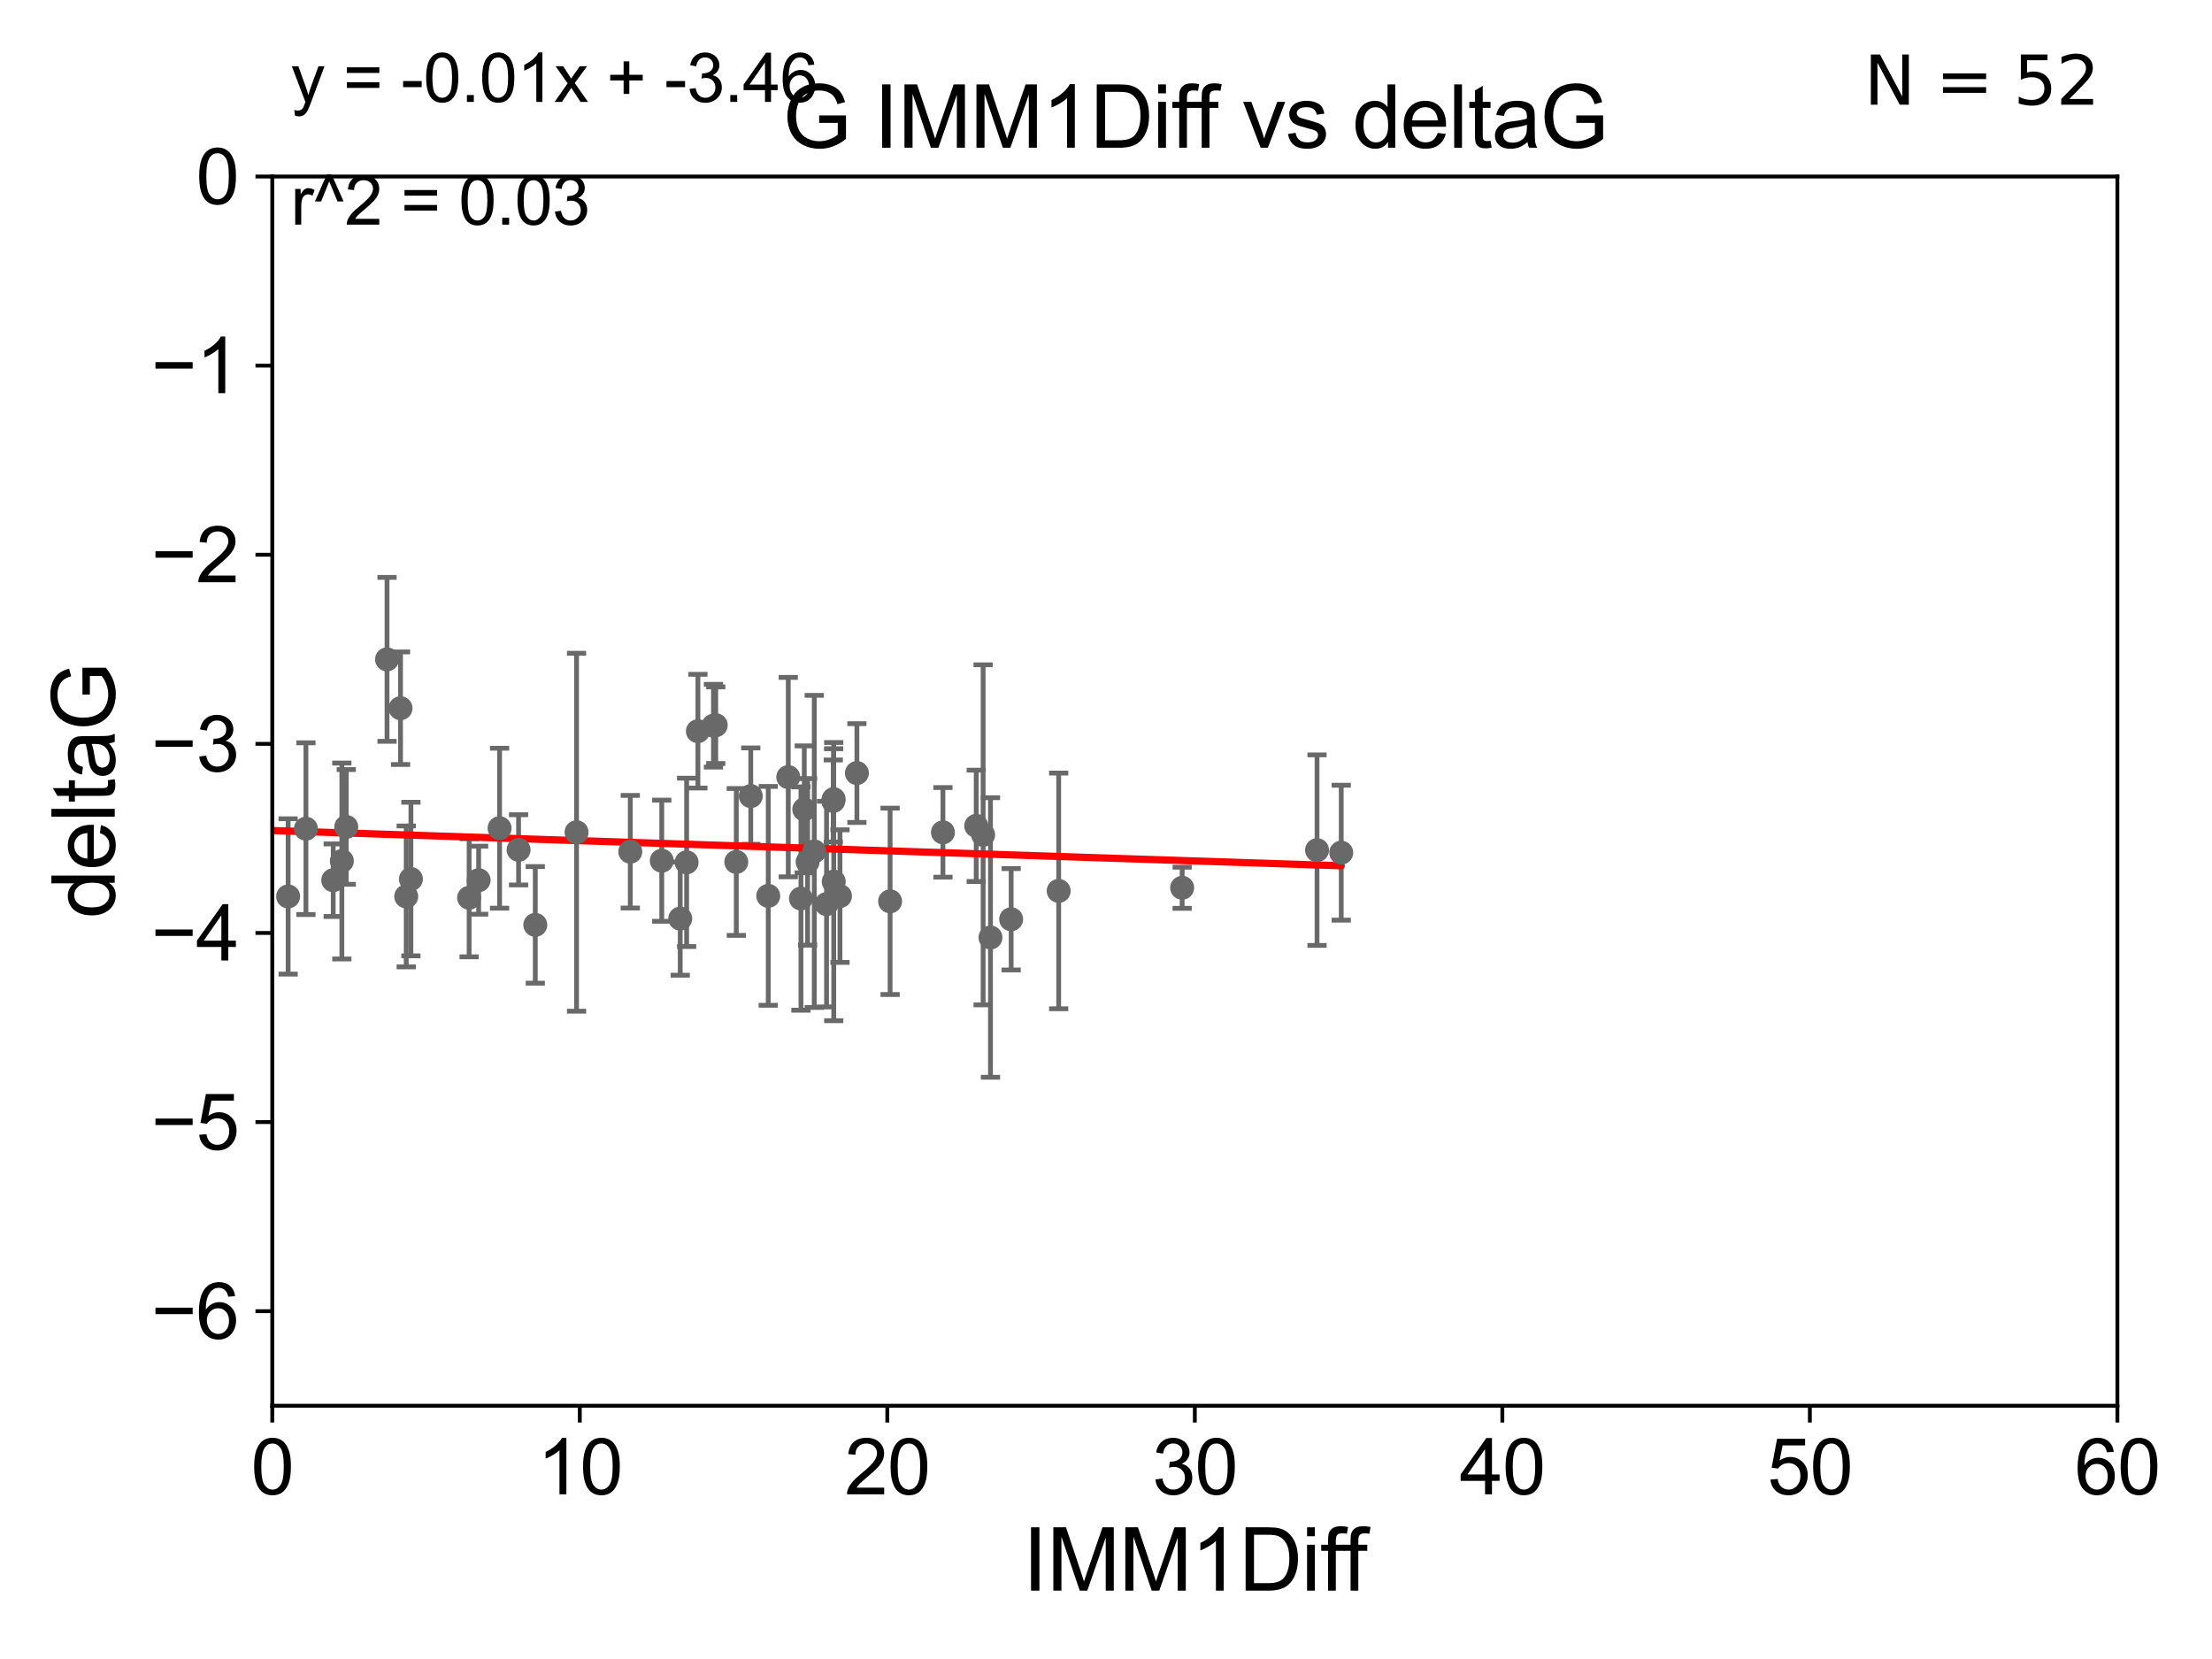 <?xml version="1.0" encoding="utf-8" standalone="no"?>
<!DOCTYPE svg PUBLIC "-//W3C//DTD SVG 1.1//EN"
  "http://www.w3.org/Graphics/SVG/1.1/DTD/svg11.dtd">
<svg xmlns:xlink="http://www.w3.org/1999/xlink" width="460.8pt" height="345.6pt" viewBox="0 0 460.8 345.6" xmlns="http://www.w3.org/2000/svg" version="1.1">
 <defs>
  <style type="text/css">*{stroke-linejoin: round; stroke-linecap: butt}</style>
 </defs>
 <g id="figure_1">
  <g id="patch_1">
   <path d="M 0 345.6 
L 460.8 345.6 
L 460.8 0 
L 0 0 
z
" style="fill: #ffffff"/>
  </g>
  <g id="axes_1">
   <g id="patch_2">
    <path d="M 56.72 292.84 
L 441.09 292.84 
L 441.09 36.775 
L 56.72 36.775 
z
" style="fill: #ffffff"/>
   </g>
   <g id="PathCollection_1">
    <defs>
     <path id="mc79d162fa2" d="M 0 1.118 
C 0.297 1.118 0.581 1 0.791 0.791 
C 1 0.581 1.118 0.297 1.118 0 
C 1.118 -0.297 1 -0.581 0.791 -0.791 
C 0.581 -1 0.297 -1.118 0 -1.118 
C -0.297 -1.118 -0.581 -1 -0.791 -0.791 
C -1 -0.581 -1.118 -0.297 -1.118 0 
C -1.118 0.297 -1 0.581 -0.791 0.791 
C -0.581 1 -0.297 1.118 0 1.118 
z
" style="stroke: #696969"/>
    </defs>
    <g clip-path="url(#p54543142b4)">
     <use xlink:href="#mc79d162fa2" x="69.416" y="183.361" style="fill: #696969; stroke: #696969"/>
     <use xlink:href="#mc79d162fa2" x="160.039" y="186.627" style="fill: #696969; stroke: #696969"/>
     <use xlink:href="#mc79d162fa2" x="185.426" y="187.766" style="fill: #696969; stroke: #696969"/>
     <use xlink:href="#mc79d162fa2" x="104.072" y="172.527" style="fill: #696969; stroke: #696969"/>
     <use xlink:href="#mc79d162fa2" x="99.711" y="183.361" style="fill: #696969; stroke: #696969"/>
     <use xlink:href="#mc79d162fa2" x="141.704" y="191.362" style="fill: #696969; stroke: #696969"/>
     <use xlink:href="#mc79d162fa2" x="60.026" y="186.743" style="fill: #696969; stroke: #696969"/>
     <use xlink:href="#mc79d162fa2" x="174.984" y="186.675" style="fill: #696969; stroke: #696969"/>
     <use xlink:href="#mc79d162fa2" x="196.432" y="173.397" style="fill: #696969; stroke: #696969"/>
     <use xlink:href="#mc79d162fa2" x="32.195" y="175.566" style="fill: #696969; stroke: #696969"/>
     <use xlink:href="#mc79d162fa2" x="51.266" y="177.712" style="fill: #696969; stroke: #696969"/>
     <use xlink:href="#mc79d162fa2" x="84.623" y="186.741" style="fill: #696969; stroke: #696969"/>
     <use xlink:href="#mc79d162fa2" x="111.509" y="192.668" style="fill: #696969; stroke: #696969"/>
     <use xlink:href="#mc79d162fa2" x="80.625" y="137.356" style="fill: #696969; stroke: #696969"/>
     <use xlink:href="#mc79d162fa2" x="220.545" y="185.595" style="fill: #696969; stroke: #696969"/>
     <use xlink:href="#mc79d162fa2" x="168.239" y="179.547" style="fill: #696969; stroke: #696969"/>
     <use xlink:href="#mc79d162fa2" x="156.4" y="165.842" style="fill: #696969; stroke: #696969"/>
     <use xlink:href="#mc79d162fa2" x="173.684" y="183.656" style="fill: #696969; stroke: #696969"/>
     <use xlink:href="#mc79d162fa2" x="169.629" y="177.365" style="fill: #696969; stroke: #696969"/>
     <use xlink:href="#mc79d162fa2" x="206.336" y="195.295" style="fill: #696969; stroke: #696969"/>
     <use xlink:href="#mc79d162fa2" x="149.103" y="151.072" style="fill: #696969; stroke: #696969"/>
     <use xlink:href="#mc79d162fa2" x="166.855" y="187.184" style="fill: #696969; stroke: #696969"/>
     <use xlink:href="#mc79d162fa2" x="246.266" y="184.94" style="fill: #696969; stroke: #696969"/>
     <use xlink:href="#mc79d162fa2" x="25.751" y="170.809" style="fill: #696969; stroke: #696969"/>
     <use xlink:href="#mc79d162fa2" x="210.641" y="191.497" style="fill: #696969; stroke: #696969"/>
     <use xlink:href="#mc79d162fa2" x="145.388" y="152.317" style="fill: #696969; stroke: #696969"/>
     <use xlink:href="#mc79d162fa2" x="148.629" y="151.181" style="fill: #696969; stroke: #696969"/>
     <use xlink:href="#mc79d162fa2" x="137.859" y="179.304" style="fill: #696969; stroke: #696969"/>
     <use xlink:href="#mc79d162fa2" x="153.383" y="179.561" style="fill: #696969; stroke: #696969"/>
     <use xlink:href="#mc79d162fa2" x="72.132" y="172.264" style="fill: #696969; stroke: #696969"/>
     <use xlink:href="#mc79d162fa2" x="172.185" y="188.337" style="fill: #696969; stroke: #696969"/>
     <use xlink:href="#mc79d162fa2" x="274.363" y="177.103" style="fill: #696969; stroke: #696969"/>
     <use xlink:href="#mc79d162fa2" x="167.547" y="168.607" style="fill: #696969; stroke: #696969"/>
     <use xlink:href="#mc79d162fa2" x="85.602" y="183.121" style="fill: #696969; stroke: #696969"/>
     <use xlink:href="#mc79d162fa2" x="25.257" y="157.948" style="fill: #696969; stroke: #696969"/>
     <use xlink:href="#mc79d162fa2" x="279.405" y="177.627" style="fill: #696969; stroke: #696969"/>
     <use xlink:href="#mc79d162fa2" x="108.028" y="177.035" style="fill: #696969; stroke: #696969"/>
     <use xlink:href="#mc79d162fa2" x="97.726" y="187.024" style="fill: #696969; stroke: #696969"/>
     <use xlink:href="#mc79d162fa2" x="131.301" y="177.423" style="fill: #696969; stroke: #696969"/>
     <use xlink:href="#mc79d162fa2" x="173.588" y="166.859" style="fill: #696969; stroke: #696969"/>
     <use xlink:href="#mc79d162fa2" x="204.805" y="173.908" style="fill: #696969; stroke: #696969"/>
     <use xlink:href="#mc79d162fa2" x="63.732" y="172.629" style="fill: #696969; stroke: #696969"/>
     <use xlink:href="#mc79d162fa2" x="120.106" y="173.37" style="fill: #696969; stroke: #696969"/>
     <use xlink:href="#mc79d162fa2" x="71.215" y="179.365" style="fill: #696969; stroke: #696969"/>
     <use xlink:href="#mc79d162fa2" x="83.438" y="147.535" style="fill: #696969; stroke: #696969"/>
     <use xlink:href="#mc79d162fa2" x="203.364" y="172.036" style="fill: #696969; stroke: #696969"/>
     <use xlink:href="#mc79d162fa2" x="164.209" y="161.883" style="fill: #696969; stroke: #696969"/>
     <use xlink:href="#mc79d162fa2" x="178.508" y="161.044" style="fill: #696969; stroke: #696969"/>
     <use xlink:href="#mc79d162fa2" x="46.3" y="170.152" style="fill: #696969; stroke: #696969"/>
     <use xlink:href="#mc79d162fa2" x="143.037" y="179.642" style="fill: #696969; stroke: #696969"/>
     <use xlink:href="#mc79d162fa2" x="173.665" y="166.478" style="fill: #696969; stroke: #696969"/>
     <use xlink:href="#mc79d162fa2" x="43.572" y="185.726" style="fill: #696969; stroke: #696969"/>
    </g>
   </g>
   <g id="matplotlib.axis_1">
    <g id="xtick_1">
     <g id="line2d_1">
      <defs>
       <path id="mf89f3957c0" d="M 0 0 
L 0 3.5 
" style="stroke: #000000; stroke-width: 0.8"/>
      </defs>
      <g>
       <use xlink:href="#mf89f3957c0" x="56.72" y="292.84" style="stroke: #000000; stroke-width: 0.8"/>
      </g>
     </g>
     <g id="text_1">
      <!-- 0 -->
      <g transform="translate(52.271 311.293)scale(0.16 -0.16)">
       <defs>
        <path id="ArialMT-30" d="M 266 2259 
Q 266 3072 433 3567 
Q 600 4063 929 4331 
Q 1259 4600 1759 4600 
Q 2128 4600 2406 4451 
Q 2684 4303 2865 4023 
Q 3047 3744 3150 3342 
Q 3253 2941 3253 2259 
Q 3253 1453 3087 958 
Q 2922 463 2592 192 
Q 2263 -78 1759 -78 
Q 1097 -78 719 397 
Q 266 969 266 2259 
z
M 844 2259 
Q 844 1131 1108 757 
Q 1372 384 1759 384 
Q 2147 384 2411 759 
Q 2675 1134 2675 2259 
Q 2675 3391 2411 3762 
Q 2147 4134 1753 4134 
Q 1366 4134 1134 3806 
Q 844 3388 844 2259 
z
" transform="scale(0.016)"/>
       </defs>
       <use xlink:href="#ArialMT-30"/>
      </g>
     </g>
    </g>
    <g id="xtick_2">
     <g id="line2d_2">
      <g>
       <use xlink:href="#mf89f3957c0" x="120.782" y="292.84" style="stroke: #000000; stroke-width: 0.8"/>
      </g>
     </g>
     <g id="text_2">
      <!-- 10 -->
      <g transform="translate(111.884 311.293)scale(0.16 -0.16)">
       <defs>
        <path id="ArialMT-31" d="M 2384 0 
L 1822 0 
L 1822 3584 
Q 1619 3391 1289 3197 
Q 959 3003 697 2906 
L 697 3450 
Q 1169 3672 1522 3987 
Q 1875 4303 2022 4600 
L 2384 4600 
L 2384 0 
z
" transform="scale(0.016)"/>
       </defs>
       <use xlink:href="#ArialMT-31"/>
       <use xlink:href="#ArialMT-30" x="55.615"/>
      </g>
     </g>
    </g>
    <g id="xtick_3">
     <g id="line2d_3">
      <g>
       <use xlink:href="#mf89f3957c0" x="184.843" y="292.84" style="stroke: #000000; stroke-width: 0.8"/>
      </g>
     </g>
     <g id="text_3">
      <!-- 20 -->
      <g transform="translate(175.946 311.293)scale(0.16 -0.16)">
       <defs>
        <path id="ArialMT-32" d="M 3222 541 
L 3222 0 
L 194 0 
Q 188 203 259 391 
Q 375 700 629 1000 
Q 884 1300 1366 1694 
Q 2113 2306 2375 2664 
Q 2638 3022 2638 3341 
Q 2638 3675 2398 3904 
Q 2159 4134 1775 4134 
Q 1369 4134 1125 3890 
Q 881 3647 878 3216 
L 300 3275 
Q 359 3922 746 4261 
Q 1134 4600 1788 4600 
Q 2447 4600 2831 4234 
Q 3216 3869 3216 3328 
Q 3216 3053 3103 2787 
Q 2991 2522 2730 2228 
Q 2469 1934 1863 1422 
Q 1356 997 1212 845 
Q 1069 694 975 541 
L 3222 541 
z
" transform="scale(0.016)"/>
       </defs>
       <use xlink:href="#ArialMT-32"/>
       <use xlink:href="#ArialMT-30" x="55.615"/>
      </g>
     </g>
    </g>
    <g id="xtick_4">
     <g id="line2d_4">
      <g>
       <use xlink:href="#mf89f3957c0" x="248.905" y="292.84" style="stroke: #000000; stroke-width: 0.8"/>
      </g>
     </g>
     <g id="text_4">
      <!-- 30 -->
      <g transform="translate(240.007 311.293)scale(0.16 -0.16)">
       <defs>
        <path id="ArialMT-33" d="M 269 1209 
L 831 1284 
Q 928 806 1161 595 
Q 1394 384 1728 384 
Q 2125 384 2398 659 
Q 2672 934 2672 1341 
Q 2672 1728 2419 1979 
Q 2166 2231 1775 2231 
Q 1616 2231 1378 2169 
L 1441 2663 
Q 1497 2656 1531 2656 
Q 1891 2656 2178 2843 
Q 2466 3031 2466 3422 
Q 2466 3731 2256 3934 
Q 2047 4138 1716 4138 
Q 1388 4138 1169 3931 
Q 950 3725 888 3313 
L 325 3413 
Q 428 3978 793 4289 
Q 1159 4600 1703 4600 
Q 2078 4600 2393 4439 
Q 2709 4278 2876 4000 
Q 3044 3722 3044 3409 
Q 3044 3113 2884 2869 
Q 2725 2625 2413 2481 
Q 2819 2388 3044 2092 
Q 3269 1797 3269 1353 
Q 3269 753 2831 336 
Q 2394 -81 1725 -81 
Q 1122 -81 723 278 
Q 325 638 269 1209 
z
" transform="scale(0.016)"/>
       </defs>
       <use xlink:href="#ArialMT-33"/>
       <use xlink:href="#ArialMT-30" x="55.615"/>
      </g>
     </g>
    </g>
    <g id="xtick_5">
     <g id="line2d_5">
      <g>
       <use xlink:href="#mf89f3957c0" x="312.967" y="292.84" style="stroke: #000000; stroke-width: 0.8"/>
      </g>
     </g>
     <g id="text_5">
      <!-- 40 -->
      <g transform="translate(304.069 311.293)scale(0.16 -0.16)">
       <defs>
        <path id="ArialMT-34" d="M 2069 0 
L 2069 1097 
L 81 1097 
L 81 1613 
L 2172 4581 
L 2631 4581 
L 2631 1613 
L 3250 1613 
L 3250 1097 
L 2631 1097 
L 2631 0 
L 2069 0 
z
M 2069 1613 
L 2069 3678 
L 634 1613 
L 2069 1613 
z
" transform="scale(0.016)"/>
       </defs>
       <use xlink:href="#ArialMT-34"/>
       <use xlink:href="#ArialMT-30" x="55.615"/>
      </g>
     </g>
    </g>
    <g id="xtick_6">
     <g id="line2d_6">
      <g>
       <use xlink:href="#mf89f3957c0" x="377.028" y="292.84" style="stroke: #000000; stroke-width: 0.8"/>
      </g>
     </g>
     <g id="text_6">
      <!-- 50 -->
      <g transform="translate(368.131 311.293)scale(0.16 -0.16)">
       <defs>
        <path id="ArialMT-35" d="M 266 1200 
L 856 1250 
Q 922 819 1161 601 
Q 1400 384 1738 384 
Q 2144 384 2425 690 
Q 2706 997 2706 1503 
Q 2706 1984 2436 2262 
Q 2166 2541 1728 2541 
Q 1456 2541 1237 2417 
Q 1019 2294 894 2097 
L 366 2166 
L 809 4519 
L 3088 4519 
L 3088 3981 
L 1259 3981 
L 1013 2750 
Q 1425 3038 1878 3038 
Q 2478 3038 2890 2622 
Q 3303 2206 3303 1553 
Q 3303 931 2941 478 
Q 2500 -78 1738 -78 
Q 1113 -78 717 272 
Q 322 622 266 1200 
z
" transform="scale(0.016)"/>
       </defs>
       <use xlink:href="#ArialMT-35"/>
       <use xlink:href="#ArialMT-30" x="55.615"/>
      </g>
     </g>
    </g>
    <g id="xtick_7">
     <g id="line2d_7">
      <g>
       <use xlink:href="#mf89f3957c0" x="441.09" y="292.84" style="stroke: #000000; stroke-width: 0.8"/>
      </g>
     </g>
     <g id="text_7">
      <!-- 60 -->
      <g transform="translate(432.192 311.293)scale(0.16 -0.16)">
       <defs>
        <path id="ArialMT-36" d="M 3184 3459 
L 2625 3416 
Q 2550 3747 2413 3897 
Q 2184 4138 1850 4138 
Q 1581 4138 1378 3988 
Q 1113 3794 959 3422 
Q 806 3050 800 2363 
Q 1003 2672 1297 2822 
Q 1591 2972 1913 2972 
Q 2475 2972 2870 2558 
Q 3266 2144 3266 1488 
Q 3266 1056 3080 686 
Q 2894 316 2569 119 
Q 2244 -78 1831 -78 
Q 1128 -78 684 439 
Q 241 956 241 2144 
Q 241 3472 731 4075 
Q 1159 4600 1884 4600 
Q 2425 4600 2770 4297 
Q 3116 3994 3184 3459 
z
M 888 1484 
Q 888 1194 1011 928 
Q 1134 663 1356 523 
Q 1578 384 1822 384 
Q 2178 384 2434 671 
Q 2691 959 2691 1453 
Q 2691 1928 2437 2201 
Q 2184 2475 1800 2475 
Q 1419 2475 1153 2201 
Q 888 1928 888 1484 
z
" transform="scale(0.016)"/>
       </defs>
       <use xlink:href="#ArialMT-36"/>
       <use xlink:href="#ArialMT-30" x="55.615"/>
      </g>
     </g>
    </g>
    <g id="text_8">
     <!-- IMM1Diff -->
     <g transform="translate(213.064 331.357)scale(0.18 -0.18)">
      <defs>
       <path id="ArialMT-49" d="M 597 0 
L 597 4581 
L 1203 4581 
L 1203 0 
L 597 0 
z
" transform="scale(0.016)"/>
       <path id="ArialMT-4d" d="M 475 0 
L 475 4581 
L 1388 4581 
L 2472 1338 
Q 2622 884 2691 659 
Q 2769 909 2934 1394 
L 4031 4581 
L 4847 4581 
L 4847 0 
L 4263 0 
L 4263 3834 
L 2931 0 
L 2384 0 
L 1059 3900 
L 1059 0 
L 475 0 
z
" transform="scale(0.016)"/>
       <path id="ArialMT-44" d="M 494 0 
L 494 4581 
L 2072 4581 
Q 2606 4581 2888 4516 
Q 3281 4425 3559 4188 
Q 3922 3881 4101 3404 
Q 4281 2928 4281 2316 
Q 4281 1794 4159 1391 
Q 4038 988 3847 723 
Q 3656 459 3429 307 
Q 3203 156 2883 78 
Q 2563 0 2147 0 
L 494 0 
z
M 1100 541 
L 2078 541 
Q 2531 541 2789 625 
Q 3047 709 3200 863 
Q 3416 1078 3536 1442 
Q 3656 1806 3656 2325 
Q 3656 3044 3420 3430 
Q 3184 3816 2847 3947 
Q 2603 4041 2063 4041 
L 1100 4041 
L 1100 541 
z
" transform="scale(0.016)"/>
       <path id="ArialMT-69" d="M 425 3934 
L 425 4581 
L 988 4581 
L 988 3934 
L 425 3934 
z
M 425 0 
L 425 3319 
L 988 3319 
L 988 0 
L 425 0 
z
" transform="scale(0.016)"/>
       <path id="ArialMT-66" d="M 556 0 
L 556 2881 
L 59 2881 
L 59 3319 
L 556 3319 
L 556 3672 
Q 556 4006 616 4169 
Q 697 4388 901 4523 
Q 1106 4659 1475 4659 
Q 1713 4659 2000 4603 
L 1916 4113 
Q 1741 4144 1584 4144 
Q 1328 4144 1222 4034 
Q 1116 3925 1116 3625 
L 1116 3319 
L 1763 3319 
L 1763 2881 
L 1116 2881 
L 1116 0 
L 556 0 
z
" transform="scale(0.016)"/>
      </defs>
      <use xlink:href="#ArialMT-49"/>
      <use xlink:href="#ArialMT-4d" x="27.783"/>
      <use xlink:href="#ArialMT-4d" x="111.084"/>
      <use xlink:href="#ArialMT-31" x="194.385"/>
      <use xlink:href="#ArialMT-44" x="250"/>
      <use xlink:href="#ArialMT-69" x="322.217"/>
      <use xlink:href="#ArialMT-66" x="344.434"/>
      <use xlink:href="#ArialMT-66" x="370.467"/>
     </g>
    </g>
   </g>
   <g id="matplotlib.axis_2">
    <g id="ytick_1">
     <g id="line2d_8">
      <defs>
       <path id="m1e9aa724ce" d="M 0 0 
L -3.5 0 
" style="stroke: #000000; stroke-width: 0.8"/>
      </defs>
      <g>
       <use xlink:href="#m1e9aa724ce" x="56.72" y="273.143" style="stroke: #000000; stroke-width: 0.8"/>
      </g>
     </g>
     <g id="text_9">
      <!-- −6 -->
      <g transform="translate(31.477 278.869)scale(0.16 -0.16)">
       <defs>
        <path id="ArialMT-2212" d="M 3381 1997 
L 356 1997 
L 356 2522 
L 3381 2522 
L 3381 1997 
z
" transform="scale(0.016)"/>
       </defs>
       <use xlink:href="#ArialMT-2212"/>
       <use xlink:href="#ArialMT-36" x="58.398"/>
      </g>
     </g>
    </g>
    <g id="ytick_2">
     <g id="line2d_9">
      <g>
       <use xlink:href="#m1e9aa724ce" x="56.72" y="233.748" style="stroke: #000000; stroke-width: 0.8"/>
      </g>
     </g>
     <g id="text_10">
      <!-- −5 -->
      <g transform="translate(31.477 239.474)scale(0.16 -0.16)">
       <use xlink:href="#ArialMT-2212"/>
       <use xlink:href="#ArialMT-35" x="58.398"/>
      </g>
     </g>
    </g>
    <g id="ytick_3">
     <g id="line2d_10">
      <g>
       <use xlink:href="#m1e9aa724ce" x="56.72" y="194.353" style="stroke: #000000; stroke-width: 0.8"/>
      </g>
     </g>
     <g id="text_11">
      <!-- −4 -->
      <g transform="translate(31.477 200.08)scale(0.16 -0.16)">
       <use xlink:href="#ArialMT-2212"/>
       <use xlink:href="#ArialMT-34" x="58.398"/>
      </g>
     </g>
    </g>
    <g id="ytick_4">
     <g id="line2d_11">
      <g>
       <use xlink:href="#m1e9aa724ce" x="56.72" y="154.959" style="stroke: #000000; stroke-width: 0.8"/>
      </g>
     </g>
     <g id="text_12">
      <!-- −3 -->
      <g transform="translate(31.477 160.685)scale(0.16 -0.16)">
       <use xlink:href="#ArialMT-2212"/>
       <use xlink:href="#ArialMT-33" x="58.398"/>
      </g>
     </g>
    </g>
    <g id="ytick_5">
     <g id="line2d_12">
      <g>
       <use xlink:href="#m1e9aa724ce" x="56.72" y="115.564" style="stroke: #000000; stroke-width: 0.8"/>
      </g>
     </g>
     <g id="text_13">
      <!-- −2 -->
      <g transform="translate(31.477 121.29)scale(0.16 -0.16)">
       <use xlink:href="#ArialMT-2212"/>
       <use xlink:href="#ArialMT-32" x="58.398"/>
      </g>
     </g>
    </g>
    <g id="ytick_6">
     <g id="line2d_13">
      <g>
       <use xlink:href="#m1e9aa724ce" x="56.72" y="76.17" style="stroke: #000000; stroke-width: 0.8"/>
      </g>
     </g>
     <g id="text_14">
      <!-- −1 -->
      <g transform="translate(31.477 81.896)scale(0.16 -0.16)">
       <use xlink:href="#ArialMT-2212"/>
       <use xlink:href="#ArialMT-31" x="58.398"/>
      </g>
     </g>
    </g>
    <g id="ytick_7">
     <g id="line2d_14">
      <g>
       <use xlink:href="#m1e9aa724ce" x="56.72" y="36.775" style="stroke: #000000; stroke-width: 0.8"/>
      </g>
     </g>
     <g id="text_15">
      <!-- 0 -->
      <g transform="translate(40.822 42.501)scale(0.16 -0.16)">
       <use xlink:href="#ArialMT-30"/>
      </g>
     </g>
    </g>
    <g id="text_16">
     <!-- deltaG -->
     <g transform="translate(23.9 191.322)rotate(-90)scale(0.18 -0.18)">
      <defs>
       <path id="ArialMT-64" d="M 2575 0 
L 2575 419 
Q 2259 -75 1647 -75 
Q 1250 -75 917 144 
Q 584 363 401 755 
Q 219 1147 219 1656 
Q 219 2153 384 2558 
Q 550 2963 881 3178 
Q 1213 3394 1622 3394 
Q 1922 3394 2156 3267 
Q 2391 3141 2538 2938 
L 2538 4581 
L 3097 4581 
L 3097 0 
L 2575 0 
z
M 797 1656 
Q 797 1019 1065 703 
Q 1334 388 1700 388 
Q 2069 388 2326 689 
Q 2584 991 2584 1609 
Q 2584 2291 2321 2609 
Q 2059 2928 1675 2928 
Q 1300 2928 1048 2622 
Q 797 2316 797 1656 
z
" transform="scale(0.016)"/>
       <path id="ArialMT-65" d="M 2694 1069 
L 3275 997 
Q 3138 488 2766 206 
Q 2394 -75 1816 -75 
Q 1088 -75 661 373 
Q 234 822 234 1631 
Q 234 2469 665 2931 
Q 1097 3394 1784 3394 
Q 2450 3394 2872 2941 
Q 3294 2488 3294 1666 
Q 3294 1616 3291 1516 
L 816 1516 
Q 847 969 1125 678 
Q 1403 388 1819 388 
Q 2128 388 2347 550 
Q 2566 713 2694 1069 
z
M 847 1978 
L 2700 1978 
Q 2663 2397 2488 2606 
Q 2219 2931 1791 2931 
Q 1403 2931 1139 2672 
Q 875 2413 847 1978 
z
" transform="scale(0.016)"/>
       <path id="ArialMT-6c" d="M 409 0 
L 409 4581 
L 972 4581 
L 972 0 
L 409 0 
z
" transform="scale(0.016)"/>
       <path id="ArialMT-74" d="M 1650 503 
L 1731 6 
Q 1494 -44 1306 -44 
Q 1000 -44 831 53 
Q 663 150 594 308 
Q 525 466 525 972 
L 525 2881 
L 113 2881 
L 113 3319 
L 525 3319 
L 525 4141 
L 1084 4478 
L 1084 3319 
L 1650 3319 
L 1650 2881 
L 1084 2881 
L 1084 941 
Q 1084 700 1114 631 
Q 1144 563 1211 522 
Q 1278 481 1403 481 
Q 1497 481 1650 503 
z
" transform="scale(0.016)"/>
       <path id="ArialMT-61" d="M 2588 409 
Q 2275 144 1986 34 
Q 1697 -75 1366 -75 
Q 819 -75 525 192 
Q 231 459 231 875 
Q 231 1119 342 1320 
Q 453 1522 633 1644 
Q 813 1766 1038 1828 
Q 1203 1872 1538 1913 
Q 2219 1994 2541 2106 
Q 2544 2222 2544 2253 
Q 2544 2597 2384 2738 
Q 2169 2928 1744 2928 
Q 1347 2928 1158 2789 
Q 969 2650 878 2297 
L 328 2372 
Q 403 2725 575 2942 
Q 747 3159 1072 3276 
Q 1397 3394 1825 3394 
Q 2250 3394 2515 3294 
Q 2781 3194 2906 3042 
Q 3031 2891 3081 2659 
Q 3109 2516 3109 2141 
L 3109 1391 
Q 3109 606 3145 398 
Q 3181 191 3288 0 
L 2700 0 
Q 2613 175 2588 409 
z
M 2541 1666 
Q 2234 1541 1622 1453 
Q 1275 1403 1131 1340 
Q 988 1278 909 1158 
Q 831 1038 831 891 
Q 831 666 1001 516 
Q 1172 366 1500 366 
Q 1825 366 2078 508 
Q 2331 650 2450 897 
Q 2541 1088 2541 1459 
L 2541 1666 
z
" transform="scale(0.016)"/>
       <path id="ArialMT-47" d="M 2638 1797 
L 2638 2334 
L 4578 2338 
L 4578 638 
Q 4131 281 3656 101 
Q 3181 -78 2681 -78 
Q 2006 -78 1454 211 
Q 903 500 622 1047 
Q 341 1594 341 2269 
Q 341 2938 620 3517 
Q 900 4097 1425 4378 
Q 1950 4659 2634 4659 
Q 3131 4659 3532 4498 
Q 3934 4338 4162 4050 
Q 4391 3763 4509 3300 
L 3963 3150 
Q 3859 3500 3706 3700 
Q 3553 3900 3268 4020 
Q 2984 4141 2638 4141 
Q 2222 4141 1919 4014 
Q 1616 3888 1430 3681 
Q 1244 3475 1141 3228 
Q 966 2803 966 2306 
Q 966 1694 1177 1281 
Q 1388 869 1791 669 
Q 2194 469 2647 469 
Q 3041 469 3416 620 
Q 3791 772 3984 944 
L 3984 1797 
L 2638 1797 
z
" transform="scale(0.016)"/>
      </defs>
      <use xlink:href="#ArialMT-64"/>
      <use xlink:href="#ArialMT-65" x="55.615"/>
      <use xlink:href="#ArialMT-6c" x="111.23"/>
      <use xlink:href="#ArialMT-74" x="133.447"/>
      <use xlink:href="#ArialMT-61" x="161.23"/>
      <use xlink:href="#ArialMT-47" x="216.846"/>
     </g>
    </g>
   </g>
   <g id="LineCollection_1">
    <path d="M 69.416 190.918 
L 69.416 175.804 
" clip-path="url(#p54543142b4)" style="fill: none; stroke: #696969"/>
    <path d="M 160.039 209.422 
L 160.039 163.832 
" clip-path="url(#p54543142b4)" style="fill: none; stroke: #696969"/>
    <path d="M 185.426 207.177 
L 185.426 168.355 
" clip-path="url(#p54543142b4)" style="fill: none; stroke: #696969"/>
    <path d="M 104.072 189.186 
L 104.072 155.867 
" clip-path="url(#p54543142b4)" style="fill: none; stroke: #696969"/>
    <path d="M 99.711 190.447 
L 99.711 176.274 
" clip-path="url(#p54543142b4)" style="fill: none; stroke: #696969"/>
    <path d="M 141.704 203.155 
L 141.704 179.569 
" clip-path="url(#p54543142b4)" style="fill: none; stroke: #696969"/>
    <path d="M 60.026 202.923 
L 60.026 170.563 
" clip-path="url(#p54543142b4)" style="fill: none; stroke: #696969"/>
    <path d="M 174.984 200.482 
L 174.984 172.868 
" clip-path="url(#p54543142b4)" style="fill: none; stroke: #696969"/>
    <path d="M 196.432 182.729 
L 196.432 164.065 
" clip-path="url(#p54543142b4)" style="fill: none; stroke: #696969"/>
    <path d="M 32.195 205.447 
L 32.195 145.685 
" clip-path="url(#p54543142b4)" style="fill: none; stroke: #696969"/>
    <path d="M 51.266 192.894 
L 51.266 162.53 
" clip-path="url(#p54543142b4)" style="fill: none; stroke: #696969"/>
    <path d="M 84.623 201.422 
L 84.623 172.061 
" clip-path="url(#p54543142b4)" style="fill: none; stroke: #696969"/>
    <path d="M 111.509 204.811 
L 111.509 180.525 
" clip-path="url(#p54543142b4)" style="fill: none; stroke: #696969"/>
    <path d="M 80.625 154.429 
L 80.625 120.283 
" clip-path="url(#p54543142b4)" style="fill: none; stroke: #696969"/>
    <path d="M 220.545 210.144 
L 220.545 161.047 
" clip-path="url(#p54543142b4)" style="fill: none; stroke: #696969"/>
    <path d="M 168.239 196.891 
L 168.239 162.203 
" clip-path="url(#p54543142b4)" style="fill: none; stroke: #696969"/>
    <path d="M 156.4 175.881 
L 156.4 155.804 
" clip-path="url(#p54543142b4)" style="fill: none; stroke: #696969"/>
    <path d="M 173.684 212.633 
L 173.684 154.679 
" clip-path="url(#p54543142b4)" style="fill: none; stroke: #696969"/>
    <path d="M 169.629 209.872 
L 169.629 144.859 
" clip-path="url(#p54543142b4)" style="fill: none; stroke: #696969"/>
    <path d="M 206.336 224.411 
L 206.336 166.18 
" clip-path="url(#p54543142b4)" style="fill: none; stroke: #696969"/>
    <path d="M 149.103 159.052 
L 149.103 143.092 
" clip-path="url(#p54543142b4)" style="fill: none; stroke: #696969"/>
    <path d="M 166.855 210.444 
L 166.855 163.924 
" clip-path="url(#p54543142b4)" style="fill: none; stroke: #696969"/>
    <path d="M 246.266 189.225 
L 246.266 180.655 
" clip-path="url(#p54543142b4)" style="fill: none; stroke: #696969"/>
    <path d="M 25.751 190.416 
L 25.751 151.203 
" clip-path="url(#p54543142b4)" style="fill: none; stroke: #696969"/>
    <path d="M 210.641 202.055 
L 210.641 180.939 
" clip-path="url(#p54543142b4)" style="fill: none; stroke: #696969"/>
    <path d="M 145.388 164.165 
L 145.388 140.47 
" clip-path="url(#p54543142b4)" style="fill: none; stroke: #696969"/>
    <path d="M 148.629 159.797 
L 148.629 142.564 
" clip-path="url(#p54543142b4)" style="fill: none; stroke: #696969"/>
    <path d="M 137.859 191.921 
L 137.859 166.688 
" clip-path="url(#p54543142b4)" style="fill: none; stroke: #696969"/>
    <path d="M 153.383 194.86 
L 153.383 164.263 
" clip-path="url(#p54543142b4)" style="fill: none; stroke: #696969"/>
    <path d="M 72.132 184.214 
L 72.132 160.315 
" clip-path="url(#p54543142b4)" style="fill: none; stroke: #696969"/>
    <path d="M 172.185 209.758 
L 172.185 166.916 
" clip-path="url(#p54543142b4)" style="fill: none; stroke: #696969"/>
    <path d="M 274.363 196.949 
L 274.363 157.257 
" clip-path="url(#p54543142b4)" style="fill: none; stroke: #696969"/>
    <path d="M 167.547 181.833 
L 167.547 155.381 
" clip-path="url(#p54543142b4)" style="fill: none; stroke: #696969"/>
    <path d="M 85.602 199.12 
L 85.602 167.123 
" clip-path="url(#p54543142b4)" style="fill: none; stroke: #696969"/>
    <path d="M 25.257 185.574 
L 25.257 130.321 
" clip-path="url(#p54543142b4)" style="fill: none; stroke: #696969"/>
    <path d="M 279.405 191.679 
L 279.405 163.576 
" clip-path="url(#p54543142b4)" style="fill: none; stroke: #696969"/>
    <path d="M 108.028 184.347 
L 108.028 169.723 
" clip-path="url(#p54543142b4)" style="fill: none; stroke: #696969"/>
    <path d="M 97.726 199.324 
L 97.726 174.725 
" clip-path="url(#p54543142b4)" style="fill: none; stroke: #696969"/>
    <path d="M 131.301 189.152 
L 131.301 165.694 
" clip-path="url(#p54543142b4)" style="fill: none; stroke: #696969"/>
    <path d="M 173.588 175.403 
L 173.588 158.316 
" clip-path="url(#p54543142b4)" style="fill: none; stroke: #696969"/>
    <path d="M 204.805 209.327 
L 204.805 138.489 
" clip-path="url(#p54543142b4)" style="fill: none; stroke: #696969"/>
    <path d="M 63.732 190.515 
L 63.732 154.744 
" clip-path="url(#p54543142b4)" style="fill: none; stroke: #696969"/>
    <path d="M 120.106 210.653 
L 120.106 136.087 
" clip-path="url(#p54543142b4)" style="fill: none; stroke: #696969"/>
    <path d="M 71.215 199.772 
L 71.215 158.959 
" clip-path="url(#p54543142b4)" style="fill: none; stroke: #696969"/>
    <path d="M 83.438 159.258 
L 83.438 135.813 
" clip-path="url(#p54543142b4)" style="fill: none; stroke: #696969"/>
    <path d="M 203.364 183.631 
L 203.364 160.441 
" clip-path="url(#p54543142b4)" style="fill: none; stroke: #696969"/>
    <path d="M 164.209 182.651 
L 164.209 141.115 
" clip-path="url(#p54543142b4)" style="fill: none; stroke: #696969"/>
    <path d="M 178.508 171.332 
L 178.508 150.755 
" clip-path="url(#p54543142b4)" style="fill: none; stroke: #696969"/>
    <path d="M 46.3 182.166 
L 46.3 158.137 
" clip-path="url(#p54543142b4)" style="fill: none; stroke: #696969"/>
    <path d="M 143.037 197.176 
L 143.037 162.108 
" clip-path="url(#p54543142b4)" style="fill: none; stroke: #696969"/>
    <path d="M 173.665 176.985 
L 173.665 155.97 
" clip-path="url(#p54543142b4)" style="fill: none; stroke: #696969"/>
    <path d="M 43.572 201.602 
L 43.572 169.849 
" clip-path="url(#p54543142b4)" style="fill: none; stroke: #696969"/>
   </g>
   <g id="line2d_15">
    <defs>
     <path id="mca450e9df1" d="M 2 0 
L -2 -0 
" style="stroke: #696969"/>
    </defs>
    <g clip-path="url(#p54543142b4)">
     <use xlink:href="#mca450e9df1" x="69.416" y="190.918" style="fill: #696969; stroke: #696969"/>
     <use xlink:href="#mca450e9df1" x="160.039" y="209.422" style="fill: #696969; stroke: #696969"/>
     <use xlink:href="#mca450e9df1" x="185.426" y="207.177" style="fill: #696969; stroke: #696969"/>
     <use xlink:href="#mca450e9df1" x="104.072" y="189.186" style="fill: #696969; stroke: #696969"/>
     <use xlink:href="#mca450e9df1" x="99.711" y="190.447" style="fill: #696969; stroke: #696969"/>
     <use xlink:href="#mca450e9df1" x="141.704" y="203.155" style="fill: #696969; stroke: #696969"/>
     <use xlink:href="#mca450e9df1" x="60.026" y="202.923" style="fill: #696969; stroke: #696969"/>
     <use xlink:href="#mca450e9df1" x="174.984" y="200.482" style="fill: #696969; stroke: #696969"/>
     <use xlink:href="#mca450e9df1" x="196.432" y="182.729" style="fill: #696969; stroke: #696969"/>
     <use xlink:href="#mca450e9df1" x="32.195" y="205.447" style="fill: #696969; stroke: #696969"/>
     <use xlink:href="#mca450e9df1" x="51.266" y="192.894" style="fill: #696969; stroke: #696969"/>
     <use xlink:href="#mca450e9df1" x="84.623" y="201.422" style="fill: #696969; stroke: #696969"/>
     <use xlink:href="#mca450e9df1" x="111.509" y="204.811" style="fill: #696969; stroke: #696969"/>
     <use xlink:href="#mca450e9df1" x="80.625" y="154.429" style="fill: #696969; stroke: #696969"/>
     <use xlink:href="#mca450e9df1" x="220.545" y="210.144" style="fill: #696969; stroke: #696969"/>
     <use xlink:href="#mca450e9df1" x="168.239" y="196.891" style="fill: #696969; stroke: #696969"/>
     <use xlink:href="#mca450e9df1" x="156.4" y="175.881" style="fill: #696969; stroke: #696969"/>
     <use xlink:href="#mca450e9df1" x="173.684" y="212.633" style="fill: #696969; stroke: #696969"/>
     <use xlink:href="#mca450e9df1" x="169.629" y="209.872" style="fill: #696969; stroke: #696969"/>
     <use xlink:href="#mca450e9df1" x="206.336" y="224.411" style="fill: #696969; stroke: #696969"/>
     <use xlink:href="#mca450e9df1" x="149.103" y="159.052" style="fill: #696969; stroke: #696969"/>
     <use xlink:href="#mca450e9df1" x="166.855" y="210.444" style="fill: #696969; stroke: #696969"/>
     <use xlink:href="#mca450e9df1" x="246.266" y="189.225" style="fill: #696969; stroke: #696969"/>
     <use xlink:href="#mca450e9df1" x="25.751" y="190.416" style="fill: #696969; stroke: #696969"/>
     <use xlink:href="#mca450e9df1" x="210.641" y="202.055" style="fill: #696969; stroke: #696969"/>
     <use xlink:href="#mca450e9df1" x="145.388" y="164.165" style="fill: #696969; stroke: #696969"/>
     <use xlink:href="#mca450e9df1" x="148.629" y="159.797" style="fill: #696969; stroke: #696969"/>
     <use xlink:href="#mca450e9df1" x="137.859" y="191.921" style="fill: #696969; stroke: #696969"/>
     <use xlink:href="#mca450e9df1" x="153.383" y="194.86" style="fill: #696969; stroke: #696969"/>
     <use xlink:href="#mca450e9df1" x="72.132" y="184.214" style="fill: #696969; stroke: #696969"/>
     <use xlink:href="#mca450e9df1" x="172.185" y="209.758" style="fill: #696969; stroke: #696969"/>
     <use xlink:href="#mca450e9df1" x="274.363" y="196.949" style="fill: #696969; stroke: #696969"/>
     <use xlink:href="#mca450e9df1" x="167.547" y="181.833" style="fill: #696969; stroke: #696969"/>
     <use xlink:href="#mca450e9df1" x="85.602" y="199.12" style="fill: #696969; stroke: #696969"/>
     <use xlink:href="#mca450e9df1" x="25.257" y="185.574" style="fill: #696969; stroke: #696969"/>
     <use xlink:href="#mca450e9df1" x="279.405" y="191.679" style="fill: #696969; stroke: #696969"/>
     <use xlink:href="#mca450e9df1" x="108.028" y="184.347" style="fill: #696969; stroke: #696969"/>
     <use xlink:href="#mca450e9df1" x="97.726" y="199.324" style="fill: #696969; stroke: #696969"/>
     <use xlink:href="#mca450e9df1" x="131.301" y="189.152" style="fill: #696969; stroke: #696969"/>
     <use xlink:href="#mca450e9df1" x="173.588" y="175.403" style="fill: #696969; stroke: #696969"/>
     <use xlink:href="#mca450e9df1" x="204.805" y="209.327" style="fill: #696969; stroke: #696969"/>
     <use xlink:href="#mca450e9df1" x="63.732" y="190.515" style="fill: #696969; stroke: #696969"/>
     <use xlink:href="#mca450e9df1" x="120.106" y="210.653" style="fill: #696969; stroke: #696969"/>
     <use xlink:href="#mca450e9df1" x="71.215" y="199.772" style="fill: #696969; stroke: #696969"/>
     <use xlink:href="#mca450e9df1" x="83.438" y="159.258" style="fill: #696969; stroke: #696969"/>
     <use xlink:href="#mca450e9df1" x="203.364" y="183.631" style="fill: #696969; stroke: #696969"/>
     <use xlink:href="#mca450e9df1" x="164.209" y="182.651" style="fill: #696969; stroke: #696969"/>
     <use xlink:href="#mca450e9df1" x="178.508" y="171.332" style="fill: #696969; stroke: #696969"/>
     <use xlink:href="#mca450e9df1" x="46.3" y="182.166" style="fill: #696969; stroke: #696969"/>
     <use xlink:href="#mca450e9df1" x="143.037" y="197.176" style="fill: #696969; stroke: #696969"/>
     <use xlink:href="#mca450e9df1" x="173.665" y="176.985" style="fill: #696969; stroke: #696969"/>
     <use xlink:href="#mca450e9df1" x="43.572" y="201.602" style="fill: #696969; stroke: #696969"/>
    </g>
   </g>
   <g id="line2d_16">
    <g clip-path="url(#p54543142b4)">
     <use xlink:href="#mca450e9df1" x="69.416" y="175.804" style="fill: #696969; stroke: #696969"/>
     <use xlink:href="#mca450e9df1" x="160.039" y="163.832" style="fill: #696969; stroke: #696969"/>
     <use xlink:href="#mca450e9df1" x="185.426" y="168.355" style="fill: #696969; stroke: #696969"/>
     <use xlink:href="#mca450e9df1" x="104.072" y="155.867" style="fill: #696969; stroke: #696969"/>
     <use xlink:href="#mca450e9df1" x="99.711" y="176.274" style="fill: #696969; stroke: #696969"/>
     <use xlink:href="#mca450e9df1" x="141.704" y="179.569" style="fill: #696969; stroke: #696969"/>
     <use xlink:href="#mca450e9df1" x="60.026" y="170.563" style="fill: #696969; stroke: #696969"/>
     <use xlink:href="#mca450e9df1" x="174.984" y="172.868" style="fill: #696969; stroke: #696969"/>
     <use xlink:href="#mca450e9df1" x="196.432" y="164.065" style="fill: #696969; stroke: #696969"/>
     <use xlink:href="#mca450e9df1" x="32.195" y="145.685" style="fill: #696969; stroke: #696969"/>
     <use xlink:href="#mca450e9df1" x="51.266" y="162.53" style="fill: #696969; stroke: #696969"/>
     <use xlink:href="#mca450e9df1" x="84.623" y="172.061" style="fill: #696969; stroke: #696969"/>
     <use xlink:href="#mca450e9df1" x="111.509" y="180.525" style="fill: #696969; stroke: #696969"/>
     <use xlink:href="#mca450e9df1" x="80.625" y="120.283" style="fill: #696969; stroke: #696969"/>
     <use xlink:href="#mca450e9df1" x="220.545" y="161.047" style="fill: #696969; stroke: #696969"/>
     <use xlink:href="#mca450e9df1" x="168.239" y="162.203" style="fill: #696969; stroke: #696969"/>
     <use xlink:href="#mca450e9df1" x="156.4" y="155.804" style="fill: #696969; stroke: #696969"/>
     <use xlink:href="#mca450e9df1" x="173.684" y="154.679" style="fill: #696969; stroke: #696969"/>
     <use xlink:href="#mca450e9df1" x="169.629" y="144.859" style="fill: #696969; stroke: #696969"/>
     <use xlink:href="#mca450e9df1" x="206.336" y="166.18" style="fill: #696969; stroke: #696969"/>
     <use xlink:href="#mca450e9df1" x="149.103" y="143.092" style="fill: #696969; stroke: #696969"/>
     <use xlink:href="#mca450e9df1" x="166.855" y="163.924" style="fill: #696969; stroke: #696969"/>
     <use xlink:href="#mca450e9df1" x="246.266" y="180.655" style="fill: #696969; stroke: #696969"/>
     <use xlink:href="#mca450e9df1" x="25.751" y="151.203" style="fill: #696969; stroke: #696969"/>
     <use xlink:href="#mca450e9df1" x="210.641" y="180.939" style="fill: #696969; stroke: #696969"/>
     <use xlink:href="#mca450e9df1" x="145.388" y="140.47" style="fill: #696969; stroke: #696969"/>
     <use xlink:href="#mca450e9df1" x="148.629" y="142.564" style="fill: #696969; stroke: #696969"/>
     <use xlink:href="#mca450e9df1" x="137.859" y="166.688" style="fill: #696969; stroke: #696969"/>
     <use xlink:href="#mca450e9df1" x="153.383" y="164.263" style="fill: #696969; stroke: #696969"/>
     <use xlink:href="#mca450e9df1" x="72.132" y="160.315" style="fill: #696969; stroke: #696969"/>
     <use xlink:href="#mca450e9df1" x="172.185" y="166.916" style="fill: #696969; stroke: #696969"/>
     <use xlink:href="#mca450e9df1" x="274.363" y="157.257" style="fill: #696969; stroke: #696969"/>
     <use xlink:href="#mca450e9df1" x="167.547" y="155.381" style="fill: #696969; stroke: #696969"/>
     <use xlink:href="#mca450e9df1" x="85.602" y="167.123" style="fill: #696969; stroke: #696969"/>
     <use xlink:href="#mca450e9df1" x="25.257" y="130.321" style="fill: #696969; stroke: #696969"/>
     <use xlink:href="#mca450e9df1" x="279.405" y="163.576" style="fill: #696969; stroke: #696969"/>
     <use xlink:href="#mca450e9df1" x="108.028" y="169.723" style="fill: #696969; stroke: #696969"/>
     <use xlink:href="#mca450e9df1" x="97.726" y="174.725" style="fill: #696969; stroke: #696969"/>
     <use xlink:href="#mca450e9df1" x="131.301" y="165.694" style="fill: #696969; stroke: #696969"/>
     <use xlink:href="#mca450e9df1" x="173.588" y="158.316" style="fill: #696969; stroke: #696969"/>
     <use xlink:href="#mca450e9df1" x="204.805" y="138.489" style="fill: #696969; stroke: #696969"/>
     <use xlink:href="#mca450e9df1" x="63.732" y="154.744" style="fill: #696969; stroke: #696969"/>
     <use xlink:href="#mca450e9df1" x="120.106" y="136.087" style="fill: #696969; stroke: #696969"/>
     <use xlink:href="#mca450e9df1" x="71.215" y="158.959" style="fill: #696969; stroke: #696969"/>
     <use xlink:href="#mca450e9df1" x="83.438" y="135.813" style="fill: #696969; stroke: #696969"/>
     <use xlink:href="#mca450e9df1" x="203.364" y="160.441" style="fill: #696969; stroke: #696969"/>
     <use xlink:href="#mca450e9df1" x="164.209" y="141.115" style="fill: #696969; stroke: #696969"/>
     <use xlink:href="#mca450e9df1" x="178.508" y="150.755" style="fill: #696969; stroke: #696969"/>
     <use xlink:href="#mca450e9df1" x="46.3" y="158.137" style="fill: #696969; stroke: #696969"/>
     <use xlink:href="#mca450e9df1" x="143.037" y="162.108" style="fill: #696969; stroke: #696969"/>
     <use xlink:href="#mca450e9df1" x="173.665" y="155.97" style="fill: #696969; stroke: #696969"/>
     <use xlink:href="#mca450e9df1" x="43.572" y="169.849" style="fill: #696969; stroke: #696969"/>
    </g>
   </g>
   <g id="line2d_17">
    <path d="M 69.416 173.436 
L 160.039 176.422 
L 185.426 177.259 
L 104.072 174.578 
L 99.711 174.434 
L 141.704 175.818 
L 60.026 173.126 
L 174.984 176.915 
L 196.432 177.622 
L 32.195 172.209 
L 51.266 172.837 
L 84.623 173.937 
L 111.509 174.823 
L 80.625 173.805 
L 220.545 178.417 
L 168.239 176.693 
L 156.4 176.302 
L 173.684 176.872 
L 169.629 176.738 
L 206.336 177.948 
L 149.103 176.062 
L 166.855 176.647 
L 246.266 179.264 
L 25.751 171.996 
L 210.641 178.09 
L 145.388 175.94 
L 148.629 176.046 
L 137.859 175.691 
L 153.383 176.203 
L 72.132 173.525 
L 172.185 176.823 
L 274.363 180.19 
L 167.547 176.67 
L 85.602 173.969 
L 25.257 171.98 
L 279.405 180.357 
L 108.028 174.708 
L 97.726 174.369 
L 131.301 175.475 
L 173.588 176.869 
L 204.805 177.898 
L 63.732 173.248 
L 120.106 175.106 
L 71.215 173.495 
L 83.438 173.898 
L 203.364 177.85 
L 164.209 176.56 
L 178.508 177.031 
L 46.3 172.674 
L 143.037 175.862 
L 173.665 176.872 
L 43.572 172.584 
" clip-path="url(#p54543142b4)" style="fill: none; stroke: #ff0000; stroke-width: 1.5; stroke-linecap: square"/>
   </g>
   <g id="line2d_18">
    <defs>
     <path id="m3e3d9cddda" d="M 0 2 
C 0.53 2 1.039 1.789 1.414 1.414 
C 1.789 1.039 2 0.53 2 0 
C 2 -0.53 1.789 -1.039 1.414 -1.414 
C 1.039 -1.789 0.53 -2 0 -2 
C -0.53 -2 -1.039 -1.789 -1.414 -1.414 
C -1.789 -1.039 -2 -0.53 -2 0 
C -2 0.53 -1.789 1.039 -1.414 1.414 
C -1.039 1.789 -0.53 2 0 2 
z
" style="stroke: #696969"/>
    </defs>
    <g clip-path="url(#p54543142b4)">
     <use xlink:href="#m3e3d9cddda" x="69.416" y="183.361" style="fill: #696969; stroke: #696969"/>
     <use xlink:href="#m3e3d9cddda" x="160.039" y="186.627" style="fill: #696969; stroke: #696969"/>
     <use xlink:href="#m3e3d9cddda" x="185.426" y="187.766" style="fill: #696969; stroke: #696969"/>
     <use xlink:href="#m3e3d9cddda" x="104.072" y="172.527" style="fill: #696969; stroke: #696969"/>
     <use xlink:href="#m3e3d9cddda" x="99.711" y="183.361" style="fill: #696969; stroke: #696969"/>
     <use xlink:href="#m3e3d9cddda" x="141.704" y="191.362" style="fill: #696969; stroke: #696969"/>
     <use xlink:href="#m3e3d9cddda" x="60.026" y="186.743" style="fill: #696969; stroke: #696969"/>
     <use xlink:href="#m3e3d9cddda" x="174.984" y="186.675" style="fill: #696969; stroke: #696969"/>
     <use xlink:href="#m3e3d9cddda" x="196.432" y="173.397" style="fill: #696969; stroke: #696969"/>
     <use xlink:href="#m3e3d9cddda" x="32.195" y="175.566" style="fill: #696969; stroke: #696969"/>
     <use xlink:href="#m3e3d9cddda" x="51.266" y="177.712" style="fill: #696969; stroke: #696969"/>
     <use xlink:href="#m3e3d9cddda" x="84.623" y="186.741" style="fill: #696969; stroke: #696969"/>
     <use xlink:href="#m3e3d9cddda" x="111.509" y="192.668" style="fill: #696969; stroke: #696969"/>
     <use xlink:href="#m3e3d9cddda" x="80.625" y="137.356" style="fill: #696969; stroke: #696969"/>
     <use xlink:href="#m3e3d9cddda" x="220.545" y="185.595" style="fill: #696969; stroke: #696969"/>
     <use xlink:href="#m3e3d9cddda" x="168.239" y="179.547" style="fill: #696969; stroke: #696969"/>
     <use xlink:href="#m3e3d9cddda" x="156.4" y="165.842" style="fill: #696969; stroke: #696969"/>
     <use xlink:href="#m3e3d9cddda" x="173.684" y="183.656" style="fill: #696969; stroke: #696969"/>
     <use xlink:href="#m3e3d9cddda" x="169.629" y="177.365" style="fill: #696969; stroke: #696969"/>
     <use xlink:href="#m3e3d9cddda" x="206.336" y="195.295" style="fill: #696969; stroke: #696969"/>
     <use xlink:href="#m3e3d9cddda" x="149.103" y="151.072" style="fill: #696969; stroke: #696969"/>
     <use xlink:href="#m3e3d9cddda" x="166.855" y="187.184" style="fill: #696969; stroke: #696969"/>
     <use xlink:href="#m3e3d9cddda" x="246.266" y="184.94" style="fill: #696969; stroke: #696969"/>
     <use xlink:href="#m3e3d9cddda" x="25.751" y="170.809" style="fill: #696969; stroke: #696969"/>
     <use xlink:href="#m3e3d9cddda" x="210.641" y="191.497" style="fill: #696969; stroke: #696969"/>
     <use xlink:href="#m3e3d9cddda" x="145.388" y="152.317" style="fill: #696969; stroke: #696969"/>
     <use xlink:href="#m3e3d9cddda" x="148.629" y="151.181" style="fill: #696969; stroke: #696969"/>
     <use xlink:href="#m3e3d9cddda" x="137.859" y="179.304" style="fill: #696969; stroke: #696969"/>
     <use xlink:href="#m3e3d9cddda" x="153.383" y="179.561" style="fill: #696969; stroke: #696969"/>
     <use xlink:href="#m3e3d9cddda" x="72.132" y="172.264" style="fill: #696969; stroke: #696969"/>
     <use xlink:href="#m3e3d9cddda" x="172.185" y="188.337" style="fill: #696969; stroke: #696969"/>
     <use xlink:href="#m3e3d9cddda" x="274.363" y="177.103" style="fill: #696969; stroke: #696969"/>
     <use xlink:href="#m3e3d9cddda" x="167.547" y="168.607" style="fill: #696969; stroke: #696969"/>
     <use xlink:href="#m3e3d9cddda" x="85.602" y="183.121" style="fill: #696969; stroke: #696969"/>
     <use xlink:href="#m3e3d9cddda" x="25.257" y="157.948" style="fill: #696969; stroke: #696969"/>
     <use xlink:href="#m3e3d9cddda" x="279.405" y="177.627" style="fill: #696969; stroke: #696969"/>
     <use xlink:href="#m3e3d9cddda" x="108.028" y="177.035" style="fill: #696969; stroke: #696969"/>
     <use xlink:href="#m3e3d9cddda" x="97.726" y="187.024" style="fill: #696969; stroke: #696969"/>
     <use xlink:href="#m3e3d9cddda" x="131.301" y="177.423" style="fill: #696969; stroke: #696969"/>
     <use xlink:href="#m3e3d9cddda" x="173.588" y="166.859" style="fill: #696969; stroke: #696969"/>
     <use xlink:href="#m3e3d9cddda" x="204.805" y="173.908" style="fill: #696969; stroke: #696969"/>
     <use xlink:href="#m3e3d9cddda" x="63.732" y="172.629" style="fill: #696969; stroke: #696969"/>
     <use xlink:href="#m3e3d9cddda" x="120.106" y="173.37" style="fill: #696969; stroke: #696969"/>
     <use xlink:href="#m3e3d9cddda" x="71.215" y="179.365" style="fill: #696969; stroke: #696969"/>
     <use xlink:href="#m3e3d9cddda" x="83.438" y="147.535" style="fill: #696969; stroke: #696969"/>
     <use xlink:href="#m3e3d9cddda" x="203.364" y="172.036" style="fill: #696969; stroke: #696969"/>
     <use xlink:href="#m3e3d9cddda" x="164.209" y="161.883" style="fill: #696969; stroke: #696969"/>
     <use xlink:href="#m3e3d9cddda" x="178.508" y="161.044" style="fill: #696969; stroke: #696969"/>
     <use xlink:href="#m3e3d9cddda" x="46.3" y="170.152" style="fill: #696969; stroke: #696969"/>
     <use xlink:href="#m3e3d9cddda" x="143.037" y="179.642" style="fill: #696969; stroke: #696969"/>
     <use xlink:href="#m3e3d9cddda" x="173.665" y="166.478" style="fill: #696969; stroke: #696969"/>
     <use xlink:href="#m3e3d9cddda" x="43.572" y="185.726" style="fill: #696969; stroke: #696969"/>
    </g>
   </g>
   <g id="patch_3">
    <path d="M 56.72 292.84 
L 56.72 36.775 
" style="fill: none; stroke: #000000; stroke-width: 0.8; stroke-linejoin: miter; stroke-linecap: square"/>
   </g>
   <g id="patch_4">
    <path d="M 441.09 292.84 
L 441.09 36.775 
" style="fill: none; stroke: #000000; stroke-width: 0.8; stroke-linejoin: miter; stroke-linecap: square"/>
   </g>
   <g id="patch_5">
    <path d="M 56.72 292.84 
L 441.09 292.84 
" style="fill: none; stroke: #000000; stroke-width: 0.8; stroke-linejoin: miter; stroke-linecap: square"/>
   </g>
   <g id="patch_6">
    <path d="M 56.72 36.775 
L 441.09 36.775 
" style="fill: none; stroke: #000000; stroke-width: 0.8; stroke-linejoin: miter; stroke-linecap: square"/>
   </g>
   <g id="text_17">
    <!-- N = 52 -->
    <g transform="translate(388.327 21.806)scale(0.14 -0.14)">
     <defs>
      <path id="DejaVuSans-4e" d="M 628 4666 
L 1478 4666 
L 3547 763 
L 3547 4666 
L 4159 4666 
L 4159 0 
L 3309 0 
L 1241 3903 
L 1241 0 
L 628 0 
L 628 4666 
z
" transform="scale(0.016)"/>
      <path id="DejaVuSans-20" transform="scale(0.016)"/>
      <path id="DejaVuSans-3d" d="M 678 2906 
L 4684 2906 
L 4684 2381 
L 678 2381 
L 678 2906 
z
M 678 1631 
L 4684 1631 
L 4684 1100 
L 678 1100 
L 678 1631 
z
" transform="scale(0.016)"/>
      <path id="DejaVuSans-35" d="M 691 4666 
L 3169 4666 
L 3169 4134 
L 1269 4134 
L 1269 2991 
Q 1406 3038 1543 3061 
Q 1681 3084 1819 3084 
Q 2600 3084 3056 2656 
Q 3513 2228 3513 1497 
Q 3513 744 3044 326 
Q 2575 -91 1722 -91 
Q 1428 -91 1123 -41 
Q 819 9 494 109 
L 494 744 
Q 775 591 1075 516 
Q 1375 441 1709 441 
Q 2250 441 2565 725 
Q 2881 1009 2881 1497 
Q 2881 1984 2565 2268 
Q 2250 2553 1709 2553 
Q 1456 2553 1204 2497 
Q 953 2441 691 2322 
L 691 4666 
z
" transform="scale(0.016)"/>
      <path id="DejaVuSans-32" d="M 1228 531 
L 3431 531 
L 3431 0 
L 469 0 
L 469 531 
Q 828 903 1448 1529 
Q 2069 2156 2228 2338 
Q 2531 2678 2651 2914 
Q 2772 3150 2772 3378 
Q 2772 3750 2511 3984 
Q 2250 4219 1831 4219 
Q 1534 4219 1204 4116 
Q 875 4013 500 3803 
L 500 4441 
Q 881 4594 1212 4672 
Q 1544 4750 1819 4750 
Q 2544 4750 2975 4387 
Q 3406 4025 3406 3419 
Q 3406 3131 3298 2873 
Q 3191 2616 2906 2266 
Q 2828 2175 2409 1742 
Q 1991 1309 1228 531 
z
" transform="scale(0.016)"/>
     </defs>
     <use xlink:href="#DejaVuSans-4e"/>
     <use xlink:href="#DejaVuSans-20" x="74.805"/>
     <use xlink:href="#DejaVuSans-3d" x="106.592"/>
     <use xlink:href="#DejaVuSans-20" x="190.381"/>
     <use xlink:href="#DejaVuSans-35" x="222.168"/>
     <use xlink:href="#DejaVuSans-32" x="285.791"/>
    </g>
   </g>
   <g id="text_18">
    <!-- r^2 = 0.03 -->
    <g transform="translate(60.564 46.796)scale(0.14 -0.14)">
     <defs>
      <path id="ArialMT-72" d="M 416 0 
L 416 3319 
L 922 3319 
L 922 2816 
Q 1116 3169 1280 3281 
Q 1444 3394 1641 3394 
Q 1925 3394 2219 3213 
L 2025 2691 
Q 1819 2813 1613 2813 
Q 1428 2813 1281 2702 
Q 1134 2591 1072 2394 
Q 978 2094 978 1738 
L 978 0 
L 416 0 
z
" transform="scale(0.016)"/>
      <path id="ArialMT-5e" d="M 747 2156 
L 169 2156 
L 1272 4659 
L 1725 4659 
L 2834 2156 
L 2269 2156 
L 1497 4022 
L 747 2156 
z
" transform="scale(0.016)"/>
      <path id="ArialMT-20" transform="scale(0.016)"/>
      <path id="ArialMT-3d" d="M 3381 2694 
L 356 2694 
L 356 3219 
L 3381 3219 
L 3381 2694 
z
M 3381 1303 
L 356 1303 
L 356 1828 
L 3381 1828 
L 3381 1303 
z
" transform="scale(0.016)"/>
      <path id="ArialMT-2e" d="M 581 0 
L 581 641 
L 1222 641 
L 1222 0 
L 581 0 
z
" transform="scale(0.016)"/>
     </defs>
     <use xlink:href="#ArialMT-72"/>
     <use xlink:href="#ArialMT-5e" x="33.301"/>
     <use xlink:href="#ArialMT-32" x="80.225"/>
     <use xlink:href="#ArialMT-20" x="135.84"/>
     <use xlink:href="#ArialMT-3d" x="163.623"/>
     <use xlink:href="#ArialMT-20" x="222.021"/>
     <use xlink:href="#ArialMT-30" x="249.805"/>
     <use xlink:href="#ArialMT-2e" x="305.42"/>
     <use xlink:href="#ArialMT-30" x="333.203"/>
     <use xlink:href="#ArialMT-33" x="388.818"/>
    </g>
   </g>
   <g id="text_19">
    <!-- y = -0.01x + -3.46 -->
    <g transform="translate(60.564 21.231)scale(0.14 -0.14)">
     <defs>
      <path id="ArialMT-79" d="M 397 -1278 
L 334 -750 
Q 519 -800 656 -800 
Q 844 -800 956 -737 
Q 1069 -675 1141 -563 
Q 1194 -478 1313 -144 
Q 1328 -97 1363 -6 
L 103 3319 
L 709 3319 
L 1400 1397 
Q 1534 1031 1641 628 
Q 1738 1016 1872 1384 
L 2581 3319 
L 3144 3319 
L 1881 -56 
Q 1678 -603 1566 -809 
Q 1416 -1088 1222 -1217 
Q 1028 -1347 759 -1347 
Q 597 -1347 397 -1278 
z
" transform="scale(0.016)"/>
      <path id="ArialMT-2d" d="M 203 1375 
L 203 1941 
L 1931 1941 
L 1931 1375 
L 203 1375 
z
" transform="scale(0.016)"/>
      <path id="ArialMT-78" d="M 47 0 
L 1259 1725 
L 138 3319 
L 841 3319 
L 1350 2541 
Q 1494 2319 1581 2169 
Q 1719 2375 1834 2534 
L 2394 3319 
L 3066 3319 
L 1919 1756 
L 3153 0 
L 2463 0 
L 1781 1031 
L 1600 1309 
L 728 0 
L 47 0 
z
" transform="scale(0.016)"/>
      <path id="ArialMT-2b" d="M 1603 741 
L 1603 1997 
L 356 1997 
L 356 2522 
L 1603 2522 
L 1603 3769 
L 2134 3769 
L 2134 2522 
L 3381 2522 
L 3381 1997 
L 2134 1997 
L 2134 741 
L 1603 741 
z
" transform="scale(0.016)"/>
     </defs>
     <use xlink:href="#ArialMT-79"/>
     <use xlink:href="#ArialMT-20" x="50"/>
     <use xlink:href="#ArialMT-3d" x="77.783"/>
     <use xlink:href="#ArialMT-20" x="136.182"/>
     <use xlink:href="#ArialMT-2d" x="163.965"/>
     <use xlink:href="#ArialMT-30" x="197.266"/>
     <use xlink:href="#ArialMT-2e" x="252.881"/>
     <use xlink:href="#ArialMT-30" x="280.664"/>
     <use xlink:href="#ArialMT-31" x="336.279"/>
     <use xlink:href="#ArialMT-78" x="391.895"/>
     <use xlink:href="#ArialMT-20" x="441.895"/>
     <use xlink:href="#ArialMT-2b" x="469.678"/>
     <use xlink:href="#ArialMT-20" x="528.076"/>
     <use xlink:href="#ArialMT-2d" x="555.859"/>
     <use xlink:href="#ArialMT-33" x="589.16"/>
     <use xlink:href="#ArialMT-2e" x="644.775"/>
     <use xlink:href="#ArialMT-34" x="672.559"/>
     <use xlink:href="#ArialMT-36" x="728.174"/>
    </g>
   </g>
   <g id="text_20">
    <!-- G IMM1Diff vs deltaG -->
    <g transform="translate(163.048 30.775)scale(0.18 -0.18)">
     <defs>
      <path id="ArialMT-76" d="M 1344 0 
L 81 3319 
L 675 3319 
L 1388 1331 
Q 1503 1009 1600 663 
Q 1675 925 1809 1294 
L 2547 3319 
L 3125 3319 
L 1869 0 
L 1344 0 
z
" transform="scale(0.016)"/>
      <path id="ArialMT-73" d="M 197 991 
L 753 1078 
Q 800 744 1014 566 
Q 1228 388 1613 388 
Q 2000 388 2187 545 
Q 2375 703 2375 916 
Q 2375 1106 2209 1216 
Q 2094 1291 1634 1406 
Q 1016 1563 777 1677 
Q 538 1791 414 1992 
Q 291 2194 291 2438 
Q 291 2659 392 2848 
Q 494 3038 669 3163 
Q 800 3259 1026 3326 
Q 1253 3394 1513 3394 
Q 1903 3394 2198 3281 
Q 2494 3169 2634 2976 
Q 2775 2784 2828 2463 
L 2278 2388 
Q 2241 2644 2061 2787 
Q 1881 2931 1553 2931 
Q 1166 2931 1000 2803 
Q 834 2675 834 2503 
Q 834 2394 903 2306 
Q 972 2216 1119 2156 
Q 1203 2125 1616 2013 
Q 2213 1853 2448 1751 
Q 2684 1650 2818 1456 
Q 2953 1263 2953 975 
Q 2953 694 2789 445 
Q 2625 197 2315 61 
Q 2006 -75 1616 -75 
Q 969 -75 630 194 
Q 291 463 197 991 
z
" transform="scale(0.016)"/>
     </defs>
     <use xlink:href="#ArialMT-47"/>
     <use xlink:href="#ArialMT-20" x="77.783"/>
     <use xlink:href="#ArialMT-49" x="105.566"/>
     <use xlink:href="#ArialMT-4d" x="133.35"/>
     <use xlink:href="#ArialMT-4d" x="216.65"/>
     <use xlink:href="#ArialMT-31" x="299.951"/>
     <use xlink:href="#ArialMT-44" x="355.566"/>
     <use xlink:href="#ArialMT-69" x="427.783"/>
     <use xlink:href="#ArialMT-66" x="450"/>
     <use xlink:href="#ArialMT-66" x="476.033"/>
     <use xlink:href="#ArialMT-20" x="503.816"/>
     <use xlink:href="#ArialMT-76" x="531.6"/>
     <use xlink:href="#ArialMT-73" x="581.6"/>
     <use xlink:href="#ArialMT-20" x="631.6"/>
     <use xlink:href="#ArialMT-64" x="659.383"/>
     <use xlink:href="#ArialMT-65" x="714.998"/>
     <use xlink:href="#ArialMT-6c" x="770.613"/>
     <use xlink:href="#ArialMT-74" x="792.83"/>
     <use xlink:href="#ArialMT-61" x="820.613"/>
     <use xlink:href="#ArialMT-47" x="876.229"/>
    </g>
   </g>
  </g>
 </g>
 <defs>
  <clipPath id="p54543142b4">
   <rect x="56.72" y="36.775" width="384.37" height="256.065"/>
  </clipPath>
 </defs>
</svg>
